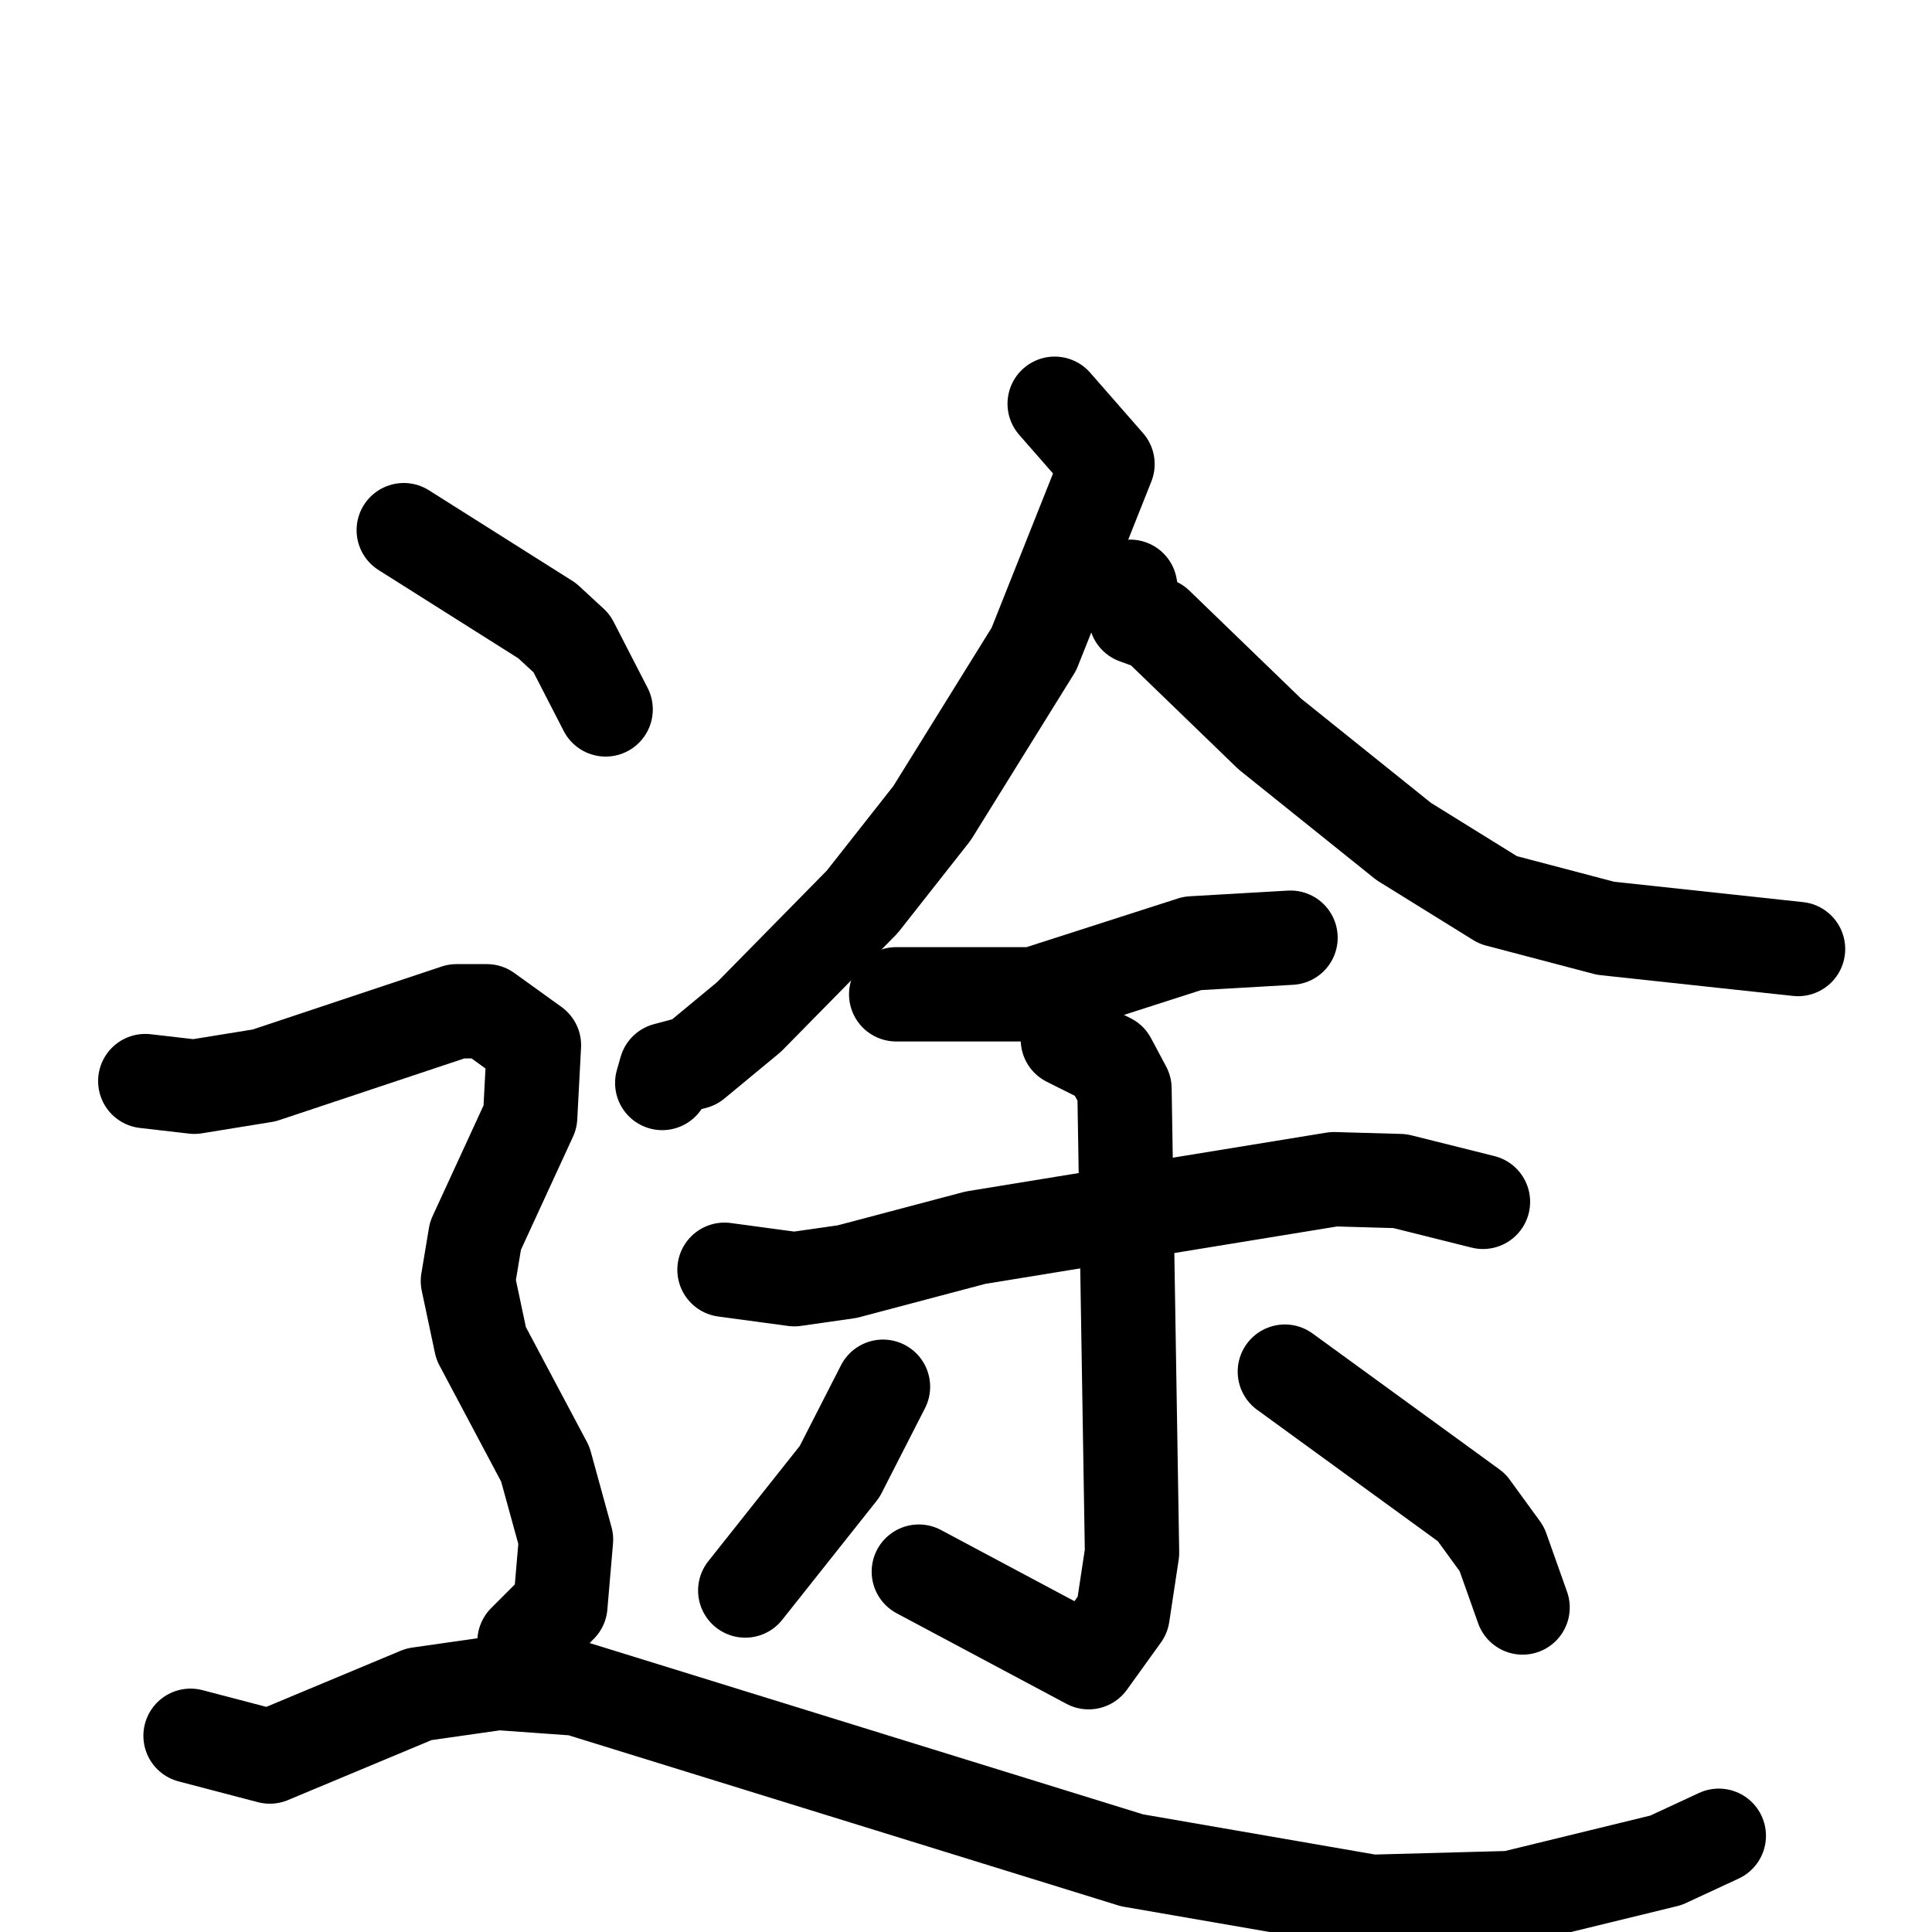 <svg xmlns="http://www.w3.org/2000/svg" viewBox="0 0 1024 1024">
  <g style="fill:none;stroke:#000000;stroke-width:50;stroke-linecap:round;stroke-linejoin:round;" transform="scale(1, 1) translate(0, 0)">
    <path d="M 559.0,214.0 L 587.0,246.0 L 548.0,344.0 L 494.0,431.0 L 457.0,478.0 L 397.0,539.0 L 368.0,563.0 L 353.0,567.0 L 351.0,574.0"/>
    <path d="M 599.0,311.0 L 602.0,327.0 L 613.0,331.0 L 673.0,389.0 L 744.0,446.0 L 794.0,477.0 L 851.0,492.0 L 953.0,503.0"/>
    <path d="M 475.0,527.0 L 548.0,527.0 L 632.0,500.0 L 684.0,497.0"/>
    <path d="M 384.0,673.0 L 421.0,678.0 L 449.0,674.0 L 517.0,656.0 L 707.0,625.0 L 742.0,626.0 L 786.0,637.0"/>
    <path d="M 566.0,551.0 L 588.0,562.0 L 596.0,577.0 L 600.0,823.0 L 595.0,856.0 L 577.0,881.0 L 487.0,833.0"/>
    <path d="M 468.0,735.0 L 445.0,780.0 L 395.0,843.0"/>
    <path d="M 681.0,727.0 L 780.0,799.0 L 796.0,821.0 L 807.0,852.0"/>
    <path d="M 214.0,281.0 L 290.0,329.0 L 303.0,341.0 L 321.0,376.0"/>
    <path d="M 77.0,573.0 L 103.0,576.0 L 140.0,570.0 L 242.0,536.0 L 258.0,536.0 L 283.0,554.0 L 281.0,592.0 L 252.0,655.0 L 248.0,679.0 L 255.0,712.0 L 289.0,776.0 L 300.0,816.0 L 297.0,851.0 L 278.0,870.0"/>
    <path d="M 101.0,920.0 L 143.0,931.0 L 222.0,898.0 L 264.0,892.0 L 306.0,895.0 L 600.0,986.0 L 727.0,1008.0 L 801.0,1006.0 L 883.0,986.0 L 911.0,973.0"/>
  </g>
</svg>
